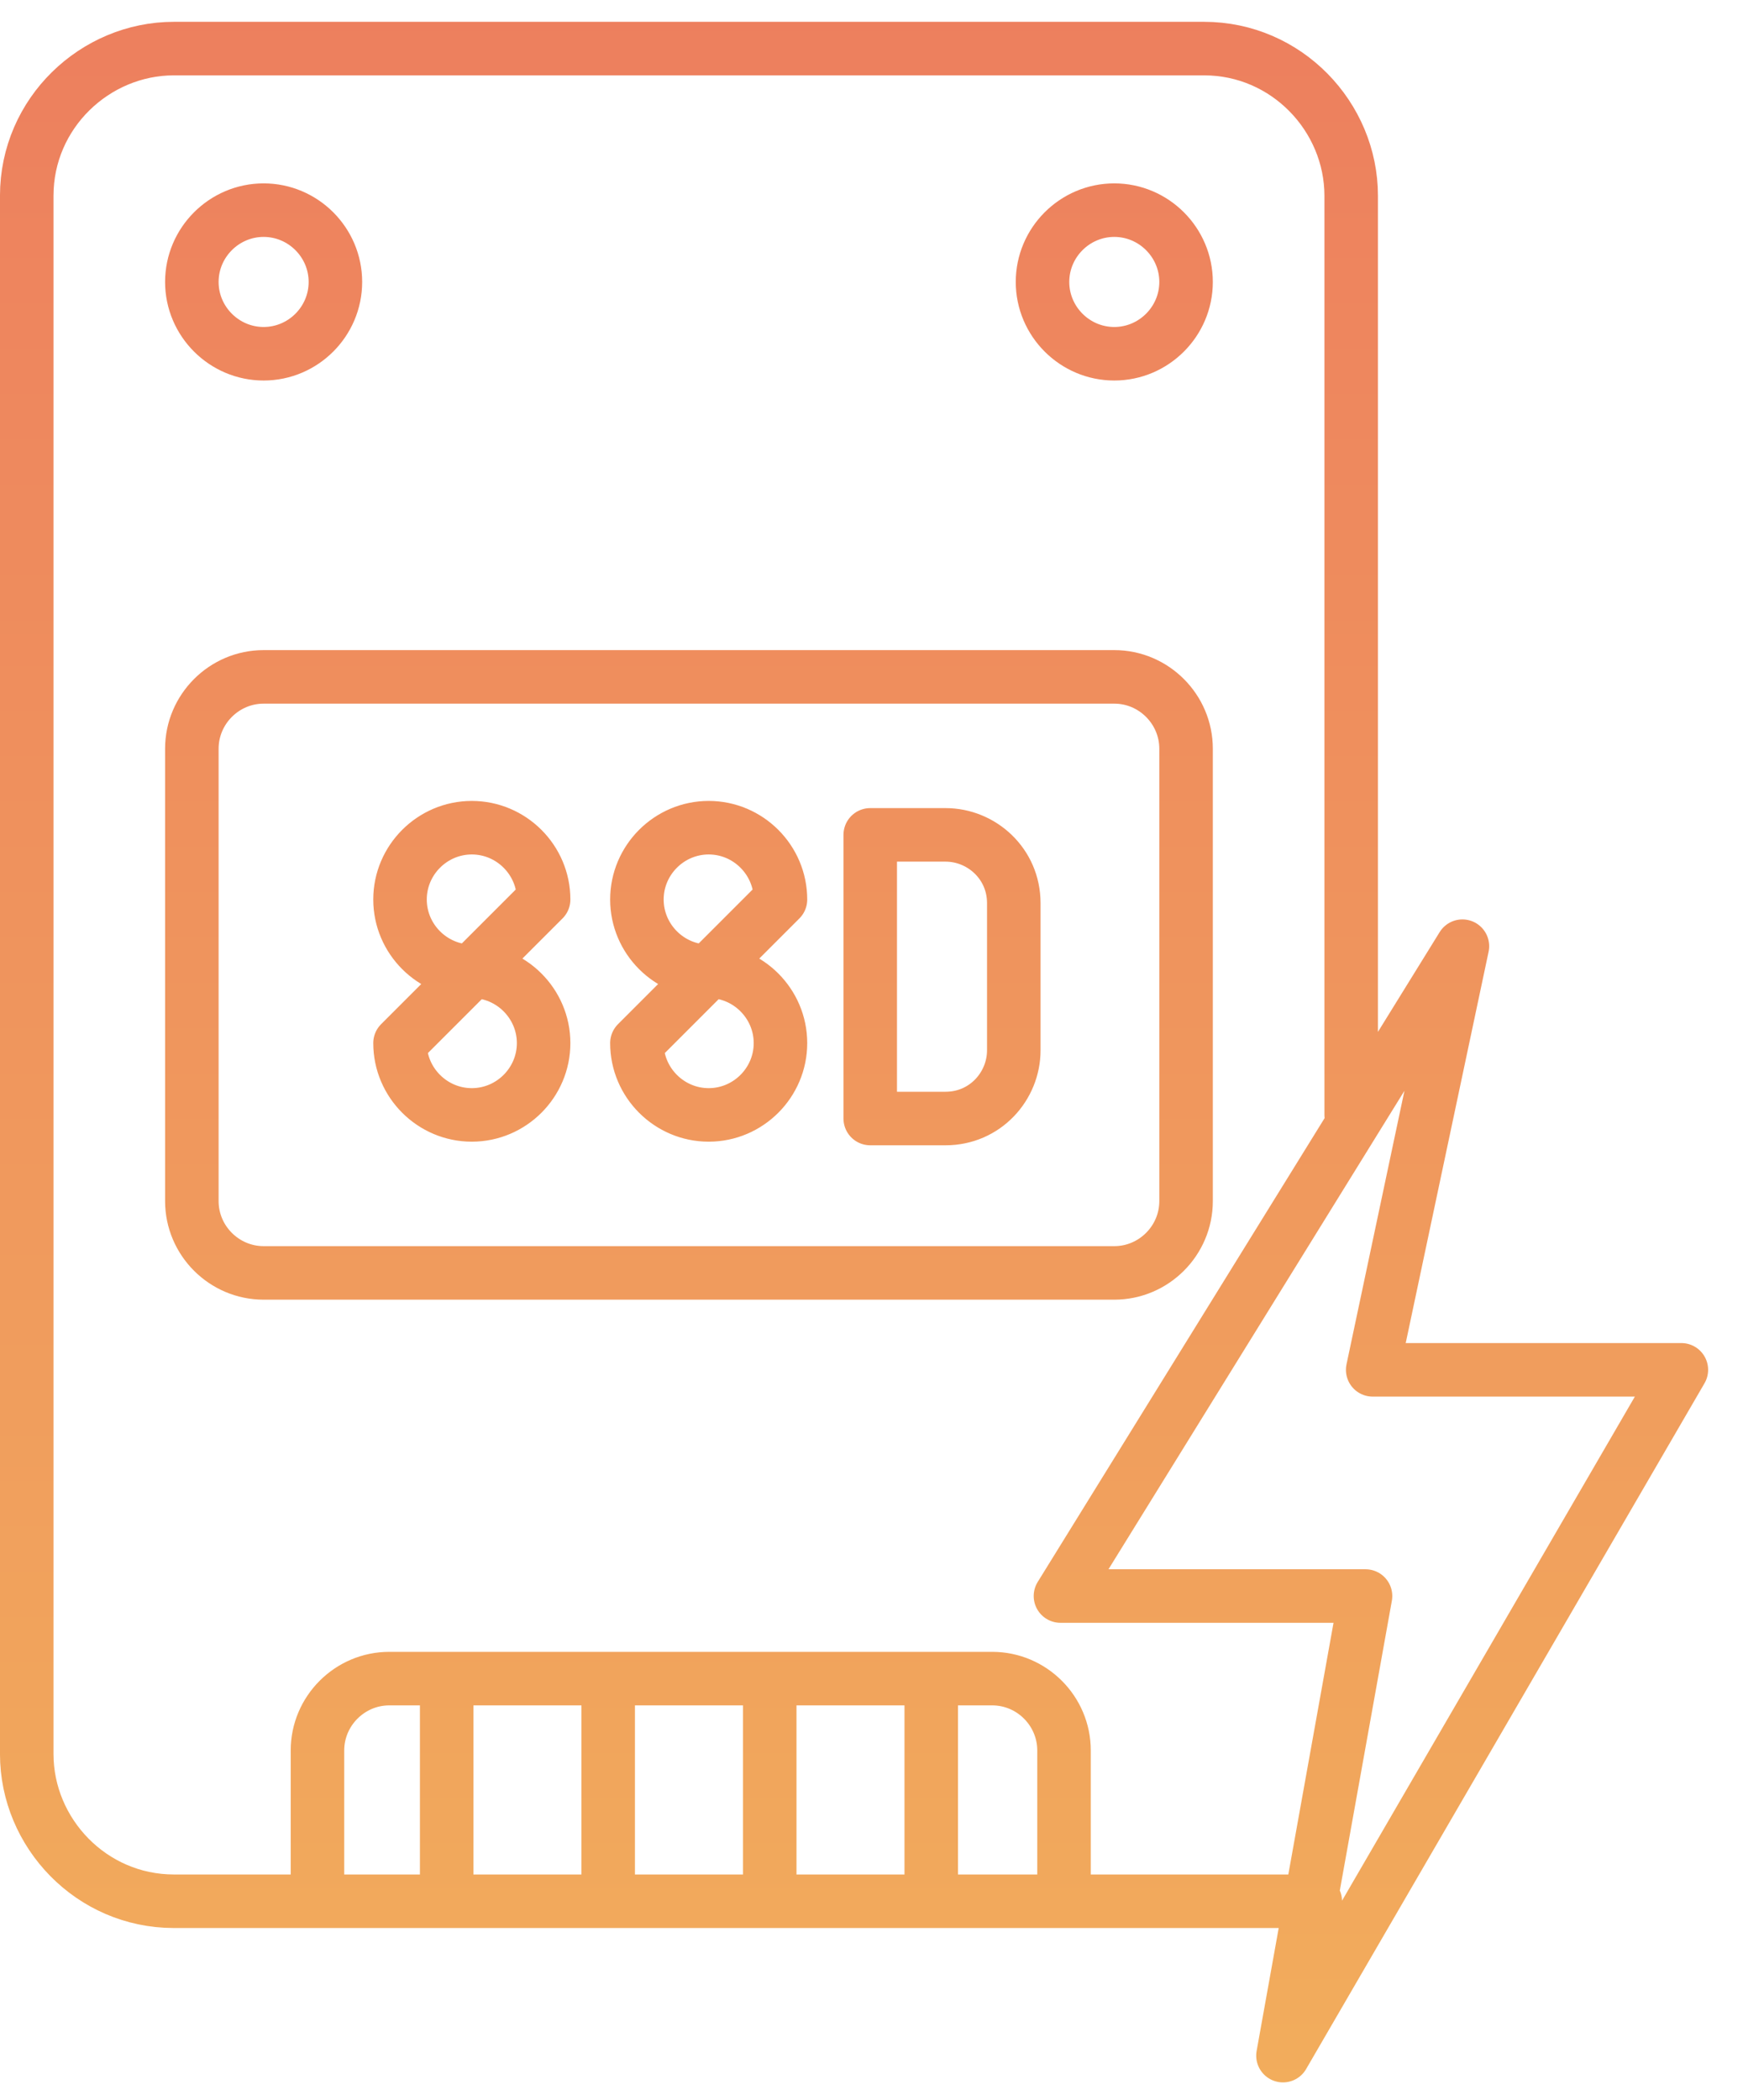 <svg width="44" height="53" viewBox="0 0 44 53" fill="none" xmlns="http://www.w3.org/2000/svg">
<g clip-path="url(#clip0_2_530)">
<g clip-path="url(#clip1_2_530)">
<path d="M33.203 47.978H4.39C2.306 47.978 0.675 46.257 0.675 44.263V4.94C0.675 2.856 2.397 1.226 4.39 1.226H30.394C32.478 1.226 34.109 2.947 34.109 4.94V28.135M11.276 42.36V47.978M15.353 42.36V47.978M19.431 42.36V47.978M23.508 42.36V47.978M29.941 30.31V18.894C29.941 17.897 29.125 17.081 28.129 17.081H6.655C5.659 17.081 4.843 17.897 4.843 18.894V30.31C4.843 31.307 5.659 32.122 6.655 32.122H28.129C29.125 32.122 29.941 31.307 29.941 30.31ZM25.048 42.36H9.826C8.83 42.36 8.014 43.176 8.014 44.173V47.978H26.86V44.173C26.86 43.176 26.045 42.36 25.048 42.36ZM10.098 26.323C10.098 27.32 10.914 28.135 11.91 28.135C12.907 28.135 13.723 27.32 13.723 26.323C13.723 25.327 12.907 24.511 11.91 24.511C10.914 24.511 10.098 23.696 10.098 22.699C10.098 21.702 10.914 20.887 11.91 20.887C12.907 20.887 13.723 21.702 13.723 22.699L10.098 26.323ZM16.078 26.323C16.078 27.32 16.894 28.135 17.89 28.135C18.887 28.135 19.702 27.32 19.702 26.323C19.702 25.327 18.887 24.511 17.89 24.511C16.894 24.511 16.078 23.696 16.078 22.699C16.078 21.702 16.894 20.887 17.89 20.887C18.887 20.887 19.702 21.702 19.702 22.699L16.078 26.323ZM21.968 21.068H23.87C24.776 21.068 25.592 21.793 25.592 22.79V26.505C25.592 27.411 24.867 28.226 23.87 28.226H21.968V21.068ZM6.655 5.303C5.659 5.303 4.843 6.118 4.843 7.115C4.843 8.112 5.659 8.927 6.655 8.927C7.652 8.927 8.467 8.112 8.467 7.115C8.467 6.118 7.652 5.303 6.655 5.303ZM28.129 5.303C27.132 5.303 26.317 6.118 26.317 7.115C26.317 8.112 27.132 8.927 28.129 8.927C29.125 8.927 29.941 8.112 29.941 7.115C29.941 6.118 29.125 5.303 28.129 5.303ZM34.652 34.568H42.444L32.387 51.874L34.471 40.276H26.77L36.917 23.877L34.652 34.568Z" stroke="url(#paint0_linear_2_530)" stroke-width="1.351" stroke-miterlimit="10" stroke-linecap="round" stroke-linejoin="round"/>
</g>
</g>
<defs>
<linearGradient id="paint0_linear_2_530" x1="21.578" y1="52.789" x2="21.578" y2="0.238" gradientUnits="userSpaceOnUse">
<stop stop-color="#F2AD5C"/>
<stop offset="1" stop-color="#ED7F5E"/>
</linearGradient>
<clipPath id="clip0_2_530">
<rect width="43.22" height="52" fill="white" transform="translate(0 0.55)"/>
</clipPath>
<clipPath id="clip1_2_530">
<rect width="43.22" height="51.999" fill="white" transform="translate(0 0.55)"/>
</clipPath>
</defs>
</svg>
